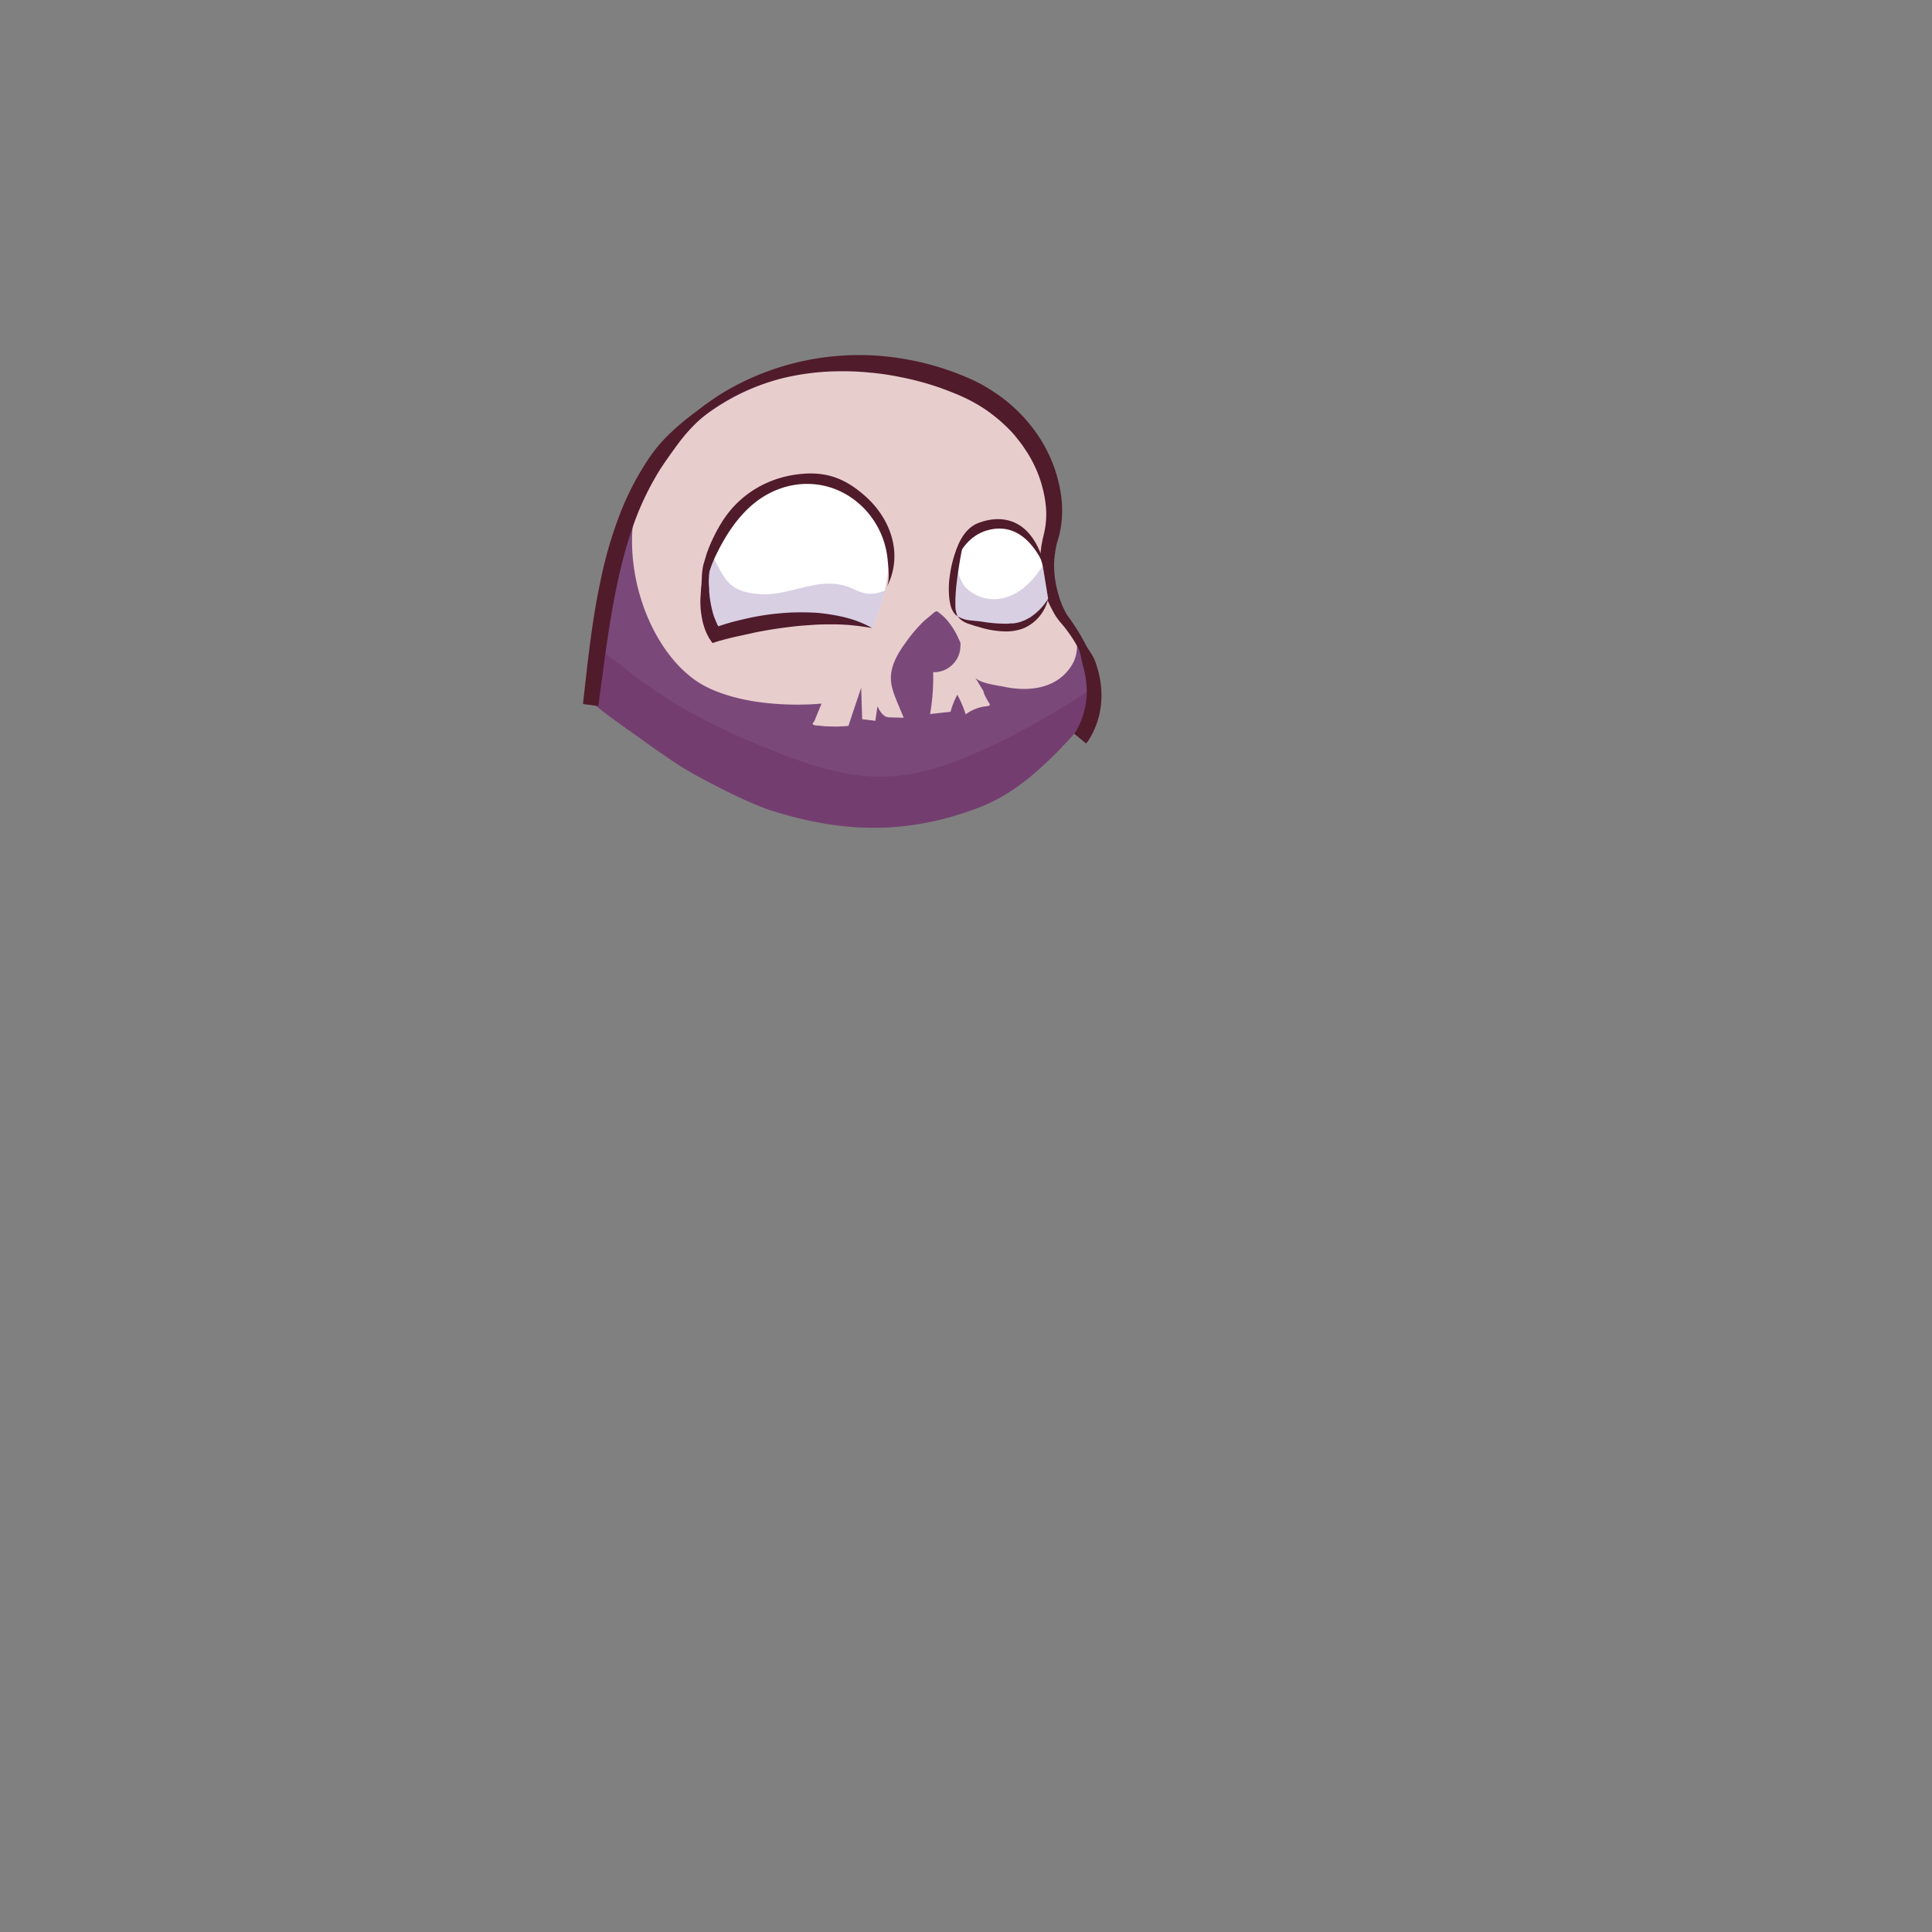 <svg xmlns="http://www.w3.org/2000/svg" xmlns:xlink="http://www.w3.org/1999/xlink" width="1200" height="1200" viewBox="0 0 1200 1200"><rect x="0" y="0" width="1200" height="1200" fill="#808080" stroke="none"/><defs><clipPath id="a"><path d="M372.2,440c2.9,2.2,5.7,4.5,8.7,6.6l8.8,6.4,4.5,3.1,4.4,3.2c5.9,4.2,11.8,8.4,17.9,12.5a197.6,197.6,0,0,0,18.7,11.3c12.9,6.9,28.3,14.8,42,19.7,48.5,15.7,87.7,14.7,129.2-.6,20.1-7.5,34.6-19.6,49.7-34.6,2.5-2.5,4.9-5.2,7.4-7.8s4.7-5.4,7.1-8.1l5,4.3c3.3-15.9,3.8-36.6-6.5-58.1-21.8-45.3-16.3-53.5-13.6-78s-18.2-63.6-56.3-79.9-110-26.7-162.1,18.4-63.9,114.1-66.6,142.3c-1.2,12.3-2.1,25.2-2.6,35.7Z" fill="#7a497a"/></clipPath><clipPath id="b"><path d="M541.7,390.1s29.1-59.3-10.9-85.4-80.5,10.3-89.5,41.8,3,47.8,3,47.8S500,374.9,541.7,390.1Z" fill="#fff"/></clipPath><clipPath id="c"><path d="M594.8,382.7a12.2,12.2,0,0,1-2.9-7.1c-1.7-11.5-1.9-24.4,4-34.8,14.5-25.8,47.2-15.5,52,12.1l3.1,19s-6.1,17.3-24.6,17.9a68.4,68.4,0,0,1-17.4-2c-4.6-1-10.7-1.4-14.2-5Z" fill="#fff"/></clipPath></defs><path d="M372.2,440c2.9,2.2,5.7,4.5,8.7,6.6l8.8,6.4,4.5,3.1,4.4,3.2c5.9,4.2,11.8,8.4,17.9,12.5a197.6,197.6,0,0,0,18.7,11.3c12.9,6.9,28.3,14.8,42,19.7,48.5,15.7,87.7,14.7,129.2-.6,20.1-7.5,34.6-19.6,49.7-34.6,2.5-2.5,4.9-5.2,7.4-7.8s4.7-5.4,7.1-8.1l5,4.3c3.3-15.9,3.8-36.6-6.5-58.1-21.8-45.3-16.3-53.5-13.6-78s-18.2-63.6-56.3-79.9-110-26.7-162.1,18.4-63.9,114.1-66.6,142.3c-1.2,12.3-2.1,25.2-2.6,35.7Z" fill="#7a497a"/><g clip-path="url(#a)"><path d="M470.7,462.4c25.6,10.6,52.3,20.9,80,19.9,22.7-.8,44.5-9.2,65-19a477.9,477.9,0,0,0,103.6-66.9c4.1,34.9-11,70.2-35,95.8s-56,42.5-89,54.4a384.4,384.4,0,0,1-134.4,22.8c-38.9-.4-81.3-8.7-106-38.8-17.3-20.9-53.4-129.8-12.7-137,18-3.3,39.7,16.9,52.5,26.6C418.4,438.1,443.3,451,470.7,462.4Z" fill="#703667" opacity="0.6"/></g><path d="M581.7,379.7c-.9,0-2.3,1.4-3,2s-3.8,3.1-5.6,4.8A96.5,96.5,0,0,0,562.6,399c-5.1,7-9.8,15-9.2,23.6.3,4.6,2,8.9,3.7,13.1l4.2,10.1-7.6-.2a11,11,0,0,1-2.6-.2c-3-.8-4.7-3.9-6.1-6.7-.4,3-.9,6-1.3,9l-8.2-1-.6-19.5c-2.7,7.9-5.3,15.7-7.9,23.6a19.4,19.4,0,0,1-3.6.3l-3.6.2-7.4-.2-3.7-.4c-1-.1-2.6,0-3.5-.6s-.3-.9.1-1.5a9.7,9.7,0,0,0,1.4-2.9l3.6-8.7s-40.9,4.5-70.8-10-50.9-60.8-46.3-102.6,66.2-107.1,156.1-92.6S646.4,279,651,308.1s-1,36.3-1,36.3,1,29,10,37.2,9.1,16.3,9.1,16.3c0,5.7-.4,10.6-3.6,15.6-9.2,14.5-26.8,16.3-42.1,13-3.9-.8-15.6-2.2-17.8-5.9l3.7,6.2a17.5,17.5,0,0,1,1.6,2.7,12.1,12.1,0,0,0,.5,1.8,61.2,61.2,0,0,0,3.1,5.6,1.1,1.1,0,0,1,.3.8c-.1.6-.9.8-1.6.9a26.3,26.3,0,0,0-13.4,5.1,68.8,68.8,0,0,0-5.2-12.2,50.9,50.9,0,0,0-4.2,10.6l-12.7,1.4a133.4,133.4,0,0,0,1.9-26,16.3,16.3,0,0,0,12.3-5,15.9,15.9,0,0,0,4.6-11.1,7.1,7.1,0,0,0,.1-1.4c0-1.2-.8-2.3-1.2-3.3a47.6,47.6,0,0,0-6.9-11.2,34.5,34.5,0,0,0-5.6-5.2A2,2,0,0,0,581.7,379.7Z" fill="#e8cdcd"/><path d="M362.1,437.3c2.9-25.7,5.5-51.7,11.1-77.5a256.6,256.6,0,0,1,10.9-38,175.8,175.8,0,0,1,18-35.7A93,93,0,0,1,408,278a95.1,95.1,0,0,1,6.7-7.4,156.8,156.8,0,0,1,15.2-13.1l7.9-6,4-2.8,4.1-2.8a163.4,163.4,0,0,1,17.4-9.6,164.4,164.4,0,0,1,97.4-13.5,163.3,163.3,0,0,1,19.6,4.4,158.5,158.5,0,0,1,19,6.7,98.1,98.1,0,0,1,18.1,9.6,96.6,96.6,0,0,1,28.8,29.2,88.1,88.1,0,0,1,13.3,38.9,67.2,67.2,0,0,1-1.6,20.9l-.7,2.5-.7,2.2-.5,2.2-.4,2.2a65.4,65.4,0,0,0-.9,8.9,64.6,64.6,0,0,0,2.5,18,67.4,67.4,0,0,0,3,8.6l2.1,4.1,1.2,1.8,1.5,2c1.8,2.7,3.7,5.5,5.4,8.3s1.6,2.9,2.5,4.4,1.5,3,2.4,4.4l1.3,2.1a16.4,16.4,0,0,1,1.4,2.2,25.3,25.3,0,0,1,1.3,2.2,24.4,24.4,0,0,1,1,2.4,67.2,67.2,0,0,1,2.8,10,57,57,0,0,1,.1,21,52.7,52.7,0,0,1-5.4,15l-1.4,2.4-.8,1.1-.4.6-.3.3-.3.4-7.4-6.1.5-.7.6-.8c.3-.6.7-1.2,1-1.9a35.4,35.4,0,0,0,1.9-3.9,49.8,49.8,0,0,0,2.6-8.3,51.8,51.8,0,0,0,1.2-8.8,53.2,53.2,0,0,0-.5-8.9,66.8,66.8,0,0,0-1.8-8.9c-.9-2.9-1.2-6.1-2.2-9.1a56.3,56.3,0,0,0-4.6-8.3,82.6,82.6,0,0,0-5.6-7.6l-1.6-1.9a19.9,19.9,0,0,1-1.6-2,35.9,35.9,0,0,1-2.8-4.4,79,79,0,0,1-4.4-9.3,63.6,63.6,0,0,1-3.9-20.3,71.7,71.7,0,0,1,.7-10.4,20.2,20.2,0,0,1,.4-2.6l.5-2.6.6-2.5.5-2.2a52.5,52.5,0,0,0,.7-17.7,76.8,76.8,0,0,0-12.8-33.7c-1.6-2.5-3.5-4.9-5.4-7.3s-4-4.6-6.2-6.7a98.5,98.5,0,0,0-14.2-11.4,103.9,103.9,0,0,0-16.2-8.5c-5.8-2.4-11.7-4.6-17.6-6.4a187.9,187.9,0,0,0-18.3-4.5,166.7,166.7,0,0,0-18.6-2.7,170.7,170.7,0,0,0-18.9-.8,154.7,154.7,0,0,0-37.5,4.9,147.2,147.2,0,0,0-18,6.2,117.2,117.2,0,0,0-16.9,8.7,90.3,90.3,0,0,0-15.3,11.3A106.6,106.6,0,0,0,420.9,276c-3.7,5-7.3,10.1-10.8,15.4a176.7,176.7,0,0,0-16.4,33.9,285.9,285.9,0,0,0-10.2,36.8c-5.4,25-8.3,50.6-11.9,76.4Z" fill="#501b2b"/><path d="M541.7,390.1s29.1-59.3-10.9-85.4-80.5,10.3-89.5,41.8,3,47.8,3,47.8S500,374.9,541.7,390.1Z" fill="#fff"/><g clip-path="url(#b)"><path d="M527.4,364.7c2.9,1.1,5.6,2.7,8.6,3.5,8,2.2,16.7-1.7,22.5-7.7s9.2-13.7,12.6-21.3c13.9,30.3-2.6,67.5-28.6,88.3-19.1,15.4-43.6,24.5-68.1,23.4s-48.8-12.7-63.4-32.4c-4.7-6.3-8.4-13.4-9.2-21.2-1.7-16.1,7-44.1,16.6-57.2,3.3-4.6,8-14.9,15.8-13.4,9.4,1.8,2.3,7.4,5.8,13.6,9.8,17.2,10,27.9,33.7,28.8C491.8,369.7,509.1,357.7,527.4,364.7Z" fill="#7e60a1" opacity="0.3"/></g><path d="M441.3,346.5l-.6,6.2c-.1,2-.3,4-.4,6.1s-.1,4,.1,6,0,2,.1,3l.3,2.9a72.1,72.1,0,0,0,2.4,11.4,20,20,0,0,0,1,2.6l.5,1.3.6,1.3a2.7,2.7,0,0,0,.6,1.2l.6,1.2a7.5,7.5,0,0,0,.7,1.2l.3.5.3.3-4.9-1.5c4.1-1.5,8-2.8,12.1-3.9s8.2-2,12.3-2.9a163.6,163.6,0,0,1,25.2-3c4.2-.1,8.5-.1,12.7.1s8.5.8,12.6,1.5a89.5,89.5,0,0,1,12.4,3,65.9,65.9,0,0,1,11.5,5.1c-4.1-.7-8.2-1.3-12.2-1.7s-8.2-.6-12.2-.6-8.1,0-12.1.3-8.1.5-12.1,1c-8,.9-16,2.1-23.9,3.7l-11.9,2.6c-3.9.9-7.9,1.9-11.6,3l-3.2,1-1.7-2.5-.6-.9-.4-.9-.8-1.5-.7-1.6-.6-1.6a14.2,14.2,0,0,1-.5-1.6l-.5-1.6c-.3-1.1-.5-2.2-.7-3.3a51.8,51.8,0,0,1-.9-13l.2-3.2c.1-1.1.3-2.1.4-3.2a61.9,61.9,0,0,1,1.3-6.2c.2-1,.6-2,.9-3l1-3A58.9,58.9,0,0,1,441.3,346.5Z" fill="#501b2b"/><path d="M439,343.7A99.6,99.6,0,0,1,449.2,323c11.4-17.4,30-27.5,50.6-28.8,15.5-1,26.7,4.1,38.1,14.4a56.6,56.6,0,0,1,12.3,15.8c11.8,23,.3,40.5.3,40.6,2.4-3.7,1.3-12.5.9-16.5a52.9,52.9,0,0,0-14.8-32.8c-20-20.4-50.4-19.8-71.2-.5-7.8,7.2-13.8,16.2-18.7,25.6s-7.5,16.7-8.1,25.7c-.3,4.8,1.9,10.8-2.3,13.3.6-.4-.9-12.6-.8-14.2.5-5,.2-10,1.4-14.9Z" fill="#501b2b"/><path d="M594.8,382.7a12.2,12.2,0,0,1-2.9-7.1c-1.7-11.5-1.9-24.4,4-34.8,14.5-25.8,47.2-15.5,52,12.1l3.1,19s-6.1,17.3-24.6,17.9a68.4,68.4,0,0,1-17.4-2c-4.6-1-10.7-1.4-14.2-5Z" fill="#fff"/><g clip-path="url(#c)"><path d="M637.6,363.6c7-6.3,11.7-14.6,16.3-22.8,8.4,5.1,13.2,15.2,13.3,25s-3.9,19.5-9.8,27.5c-17.1,22.7-51.1,30.8-76.6,18.3-4.6-2.3-9-5.2-12-9.3-9-12.3-8.5-67.5,15.8-62.1,9.8,2.1,8.7,18.8,15.9,25.4C611.8,375.7,626.8,373.5,637.6,363.6Z" fill="#7e60a1" opacity="0.3"/></g><path d="M594.8,382.8c-2-1.2-3.3-3.5-4.1-5.7a33.3,33.3,0,0,1-1.2-6.9,56.4,56.4,0,0,1,.6-13.6,65.9,65.9,0,0,1,3.2-13.1,37.5,37.5,0,0,1,6.6-11.9,124.2,124.2,0,0,0-3,12.8q-1.2,6.5-2.1,12.9c-.6,4.3-1.1,8.6-1.3,12.9-.1,1.1-.1,2.1-.1,3.2v3.2A15.5,15.5,0,0,0,594.8,382.8Z" fill="#501b2b"/><path d="M651,371.9a26.3,26.3,0,0,1-8.7,14.3,25.5,25.5,0,0,1-7.5,4.4,33.9,33.9,0,0,1-4.3,1.1,16.6,16.6,0,0,1-2.2.3l-2.2.2a58.4,58.4,0,0,1-16.6-2.3l-1.9-.6-1.9-.5-4-1.3a18.8,18.8,0,0,1-3.8-1.8,12.3,12.3,0,0,1-3.1-2.9,18.5,18.5,0,0,0,7.5,2.5l4,.4,2,.2,2.1.3a91.1,91.1,0,0,0,15.6,1.2l1.9-.2h1.8c1.2-.3,2.5-.4,3.6-.8a12.7,12.7,0,0,0,1.8-.6l1.7-.7,1.7-.9.8-.4.8-.5A36.8,36.8,0,0,0,651,371.9Z" fill="#501b2b"/><path d="M649.4,353.8s-9.6-28.8-32.6-25.2-26.1,30.9-26.1,30.9.6-28.7,17.3-34.8S642.5,323.8,649.4,353.8Z" fill="#501b2b"/></svg>